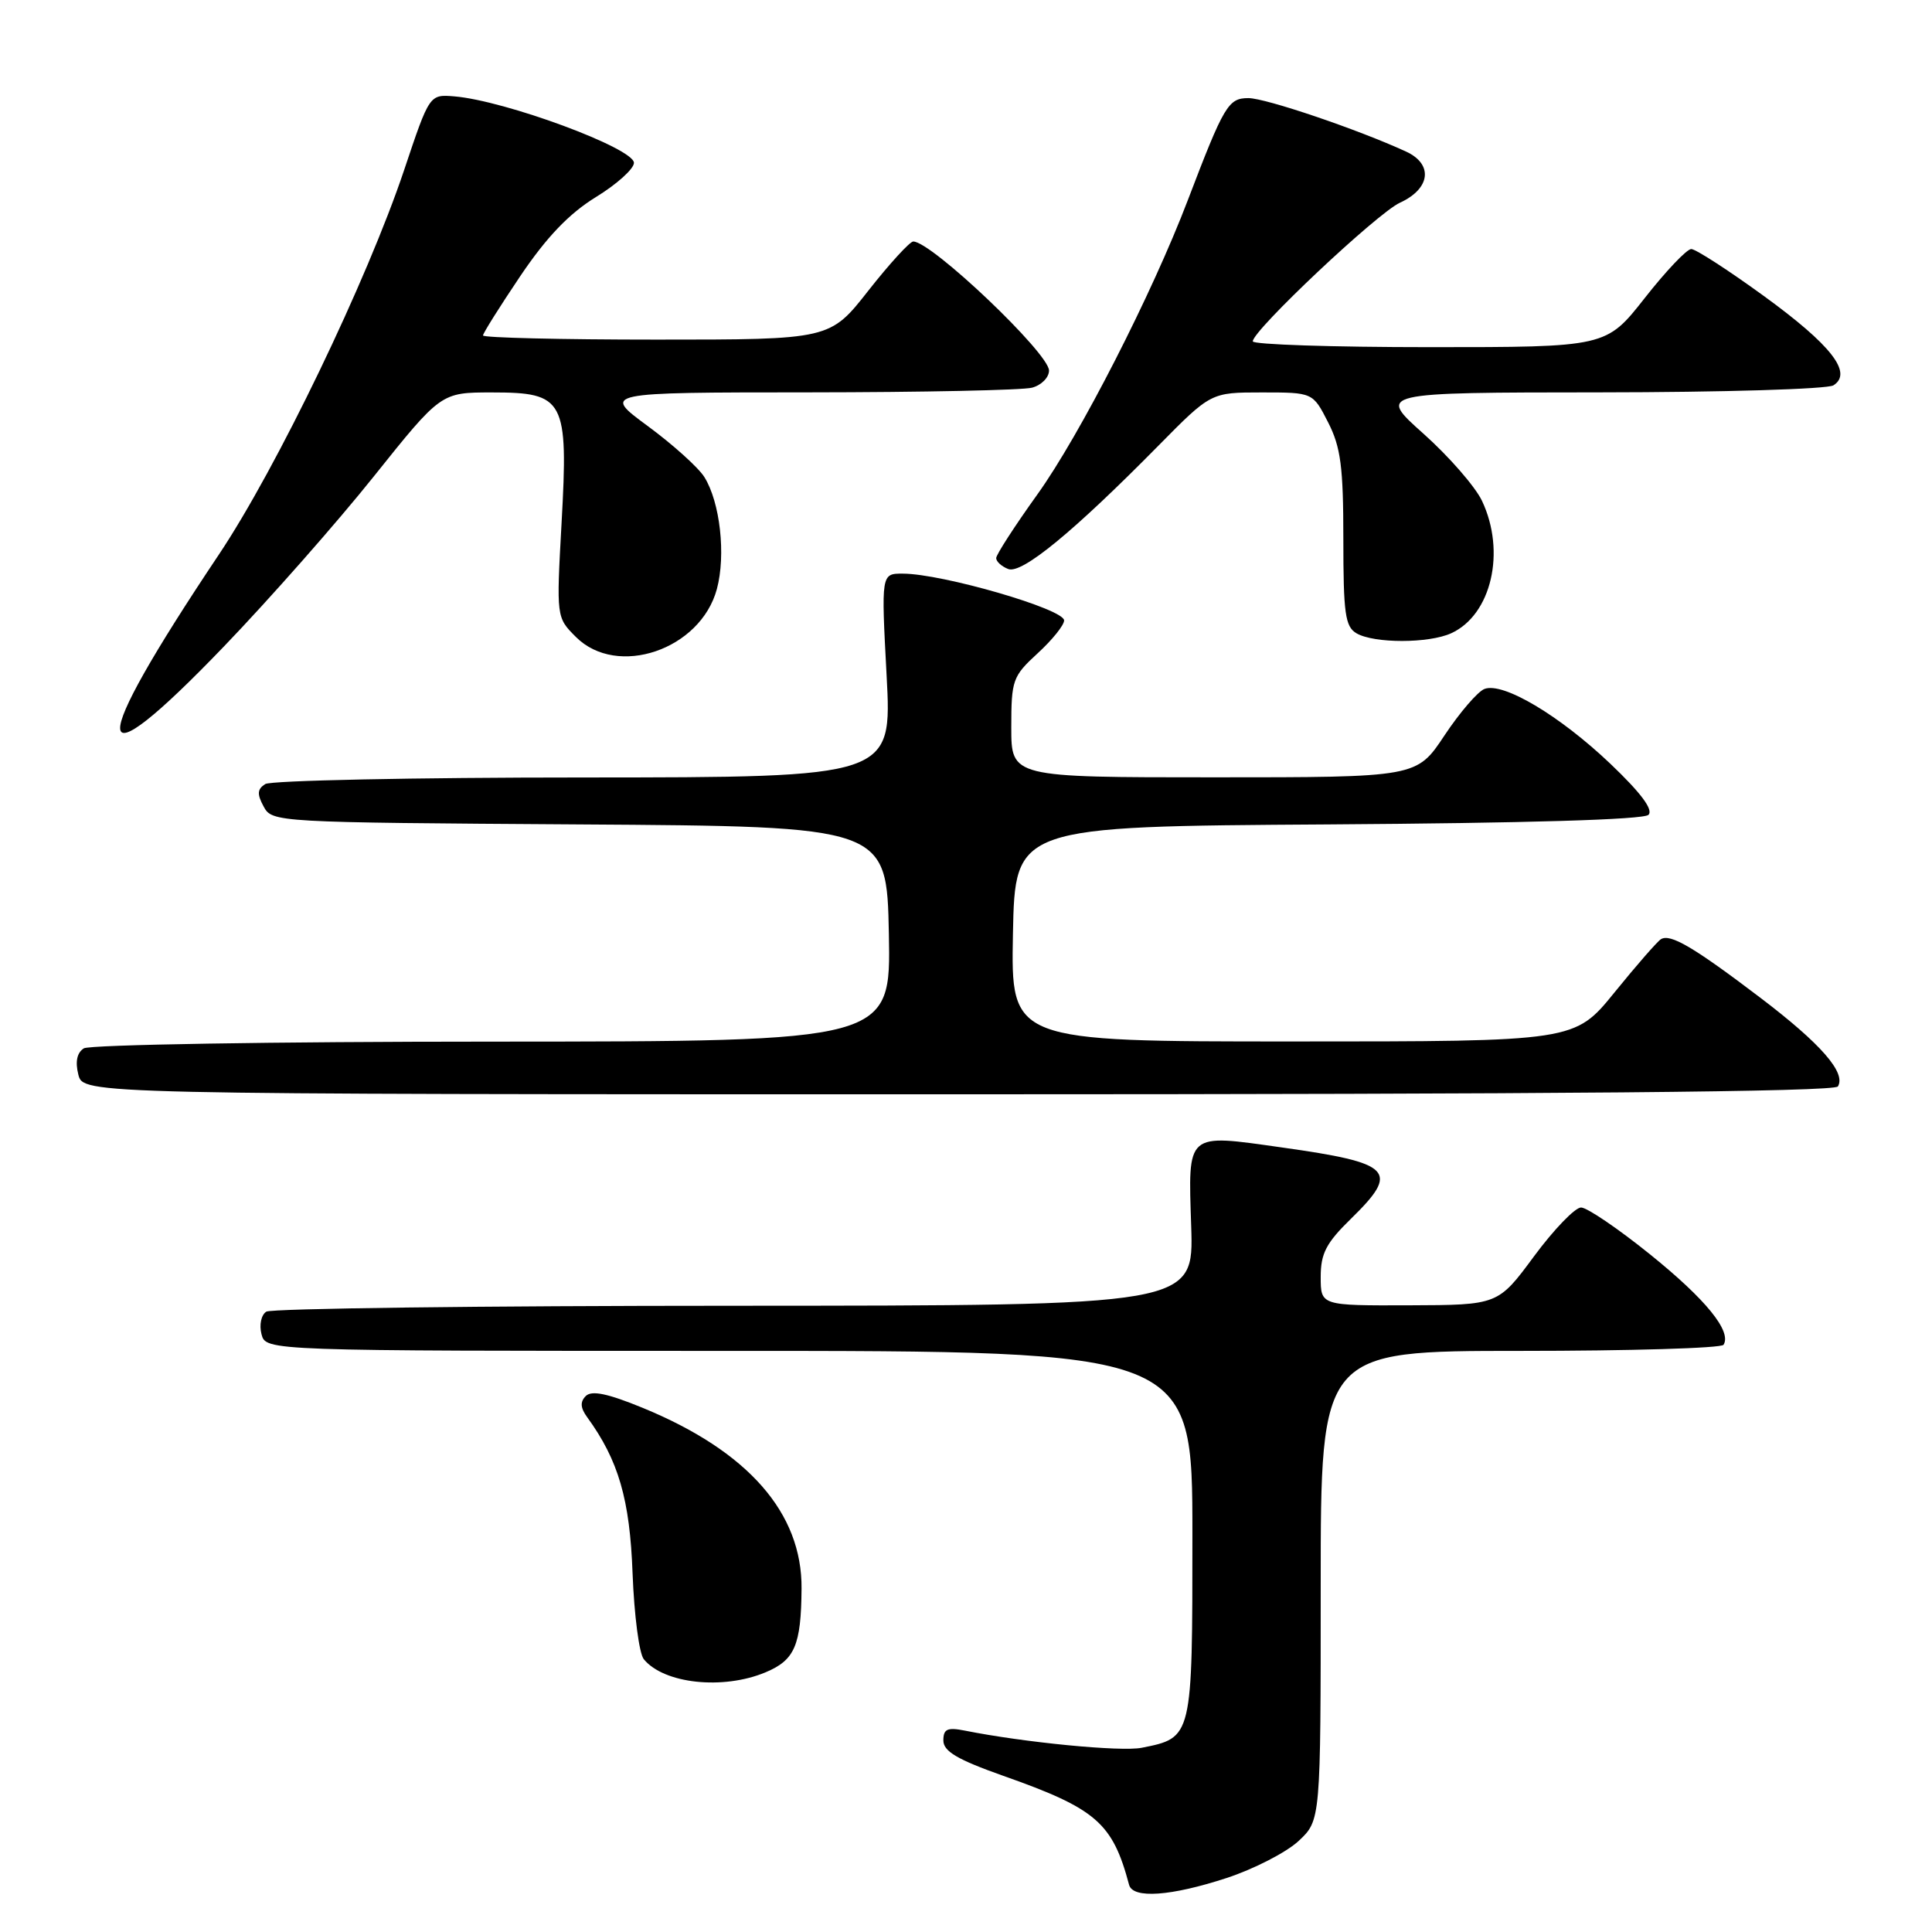 <?xml version="1.0" encoding="UTF-8" standalone="no"?>
<!DOCTYPE svg PUBLIC "-//W3C//DTD SVG 1.1//EN" "http://www.w3.org/Graphics/SVG/1.1/DTD/svg11.dtd" >
<svg xmlns="http://www.w3.org/2000/svg" xmlns:xlink="http://www.w3.org/1999/xlink" version="1.1" viewBox="0 0 256 256">
 <g >
 <path fill="currentColor"
d=" M 162.55 248.84 C 166.17 247.65 170.46 245.44 172.07 243.94 C 175.00 241.20 175.00 241.20 175.00 210.10 C 175.00 179.00 175.00 179.00 201.44 179.00 C 215.98 179.00 228.11 178.64 228.38 178.19 C 229.48 176.41 226.05 172.19 218.69 166.25 C 214.43 162.81 210.29 160.00 209.50 160.00 C 208.70 160.00 205.90 162.91 203.27 166.46 C 198.50 172.92 198.50 172.92 186.75 172.96 C 175.00 173.00 175.00 173.00 175.00 169.20 C 175.00 166.09 175.72 164.70 179.00 161.50 C 185.53 155.12 184.55 154.11 169.83 152.04 C 157.09 150.24 157.43 149.94 157.84 162.49 C 158.18 173.00 158.18 173.00 97.34 173.02 C 63.88 173.02 35.95 173.38 35.29 173.80 C 34.61 174.23 34.33 175.54 34.65 176.79 C 35.23 179.00 35.23 179.00 96.62 179.00 C 158.00 179.00 158.00 179.00 158.00 203.35 C 158.00 230.32 158.02 230.25 151.28 231.59 C 148.55 232.14 135.71 230.89 127.82 229.31 C 125.53 228.86 125.00 229.10 125.00 230.62 C 125.00 232.06 126.85 233.15 132.92 235.30 C 145.26 239.65 147.42 241.53 149.61 249.75 C 150.10 251.62 155.16 251.26 162.55 248.84 Z  M 101.44 221.59 C 105.31 219.97 106.15 218.03 106.21 210.51 C 106.30 200.46 99.11 192.27 85.14 186.54 C 80.53 184.65 78.40 184.20 77.62 184.98 C 76.85 185.75 76.90 186.54 77.80 187.78 C 81.96 193.50 83.46 198.67 83.82 208.50 C 84.03 214.00 84.69 219.11 85.31 219.86 C 87.98 223.11 95.80 223.95 101.44 221.59 Z  M 243.53 143.96 C 244.64 142.15 241.29 138.31 233.26 132.21 C 224.41 125.49 221.33 123.68 220.08 124.45 C 219.60 124.75 216.83 127.92 213.93 131.50 C 208.65 138.00 208.65 138.00 171.30 138.00 C 133.95 138.00 133.95 138.00 134.22 123.75 C 134.50 109.50 134.50 109.50 175.96 109.24 C 202.07 109.07 217.79 108.61 218.43 107.97 C 219.10 107.30 217.44 105.07 213.39 101.21 C 206.65 94.80 199.15 90.34 196.70 91.29 C 195.81 91.63 193.43 94.40 191.40 97.45 C 187.72 103.00 187.72 103.00 160.86 103.00 C 134.00 103.00 134.00 103.00 134.00 96.38 C 134.00 90.10 134.18 89.61 137.50 86.56 C 139.42 84.80 141.00 82.84 141.00 82.21 C 141.00 80.70 124.86 76.02 119.63 76.01 C 116.76 76.00 116.76 76.00 117.48 89.50 C 118.20 103.00 118.20 103.00 77.35 103.02 C 54.88 103.02 35.89 103.42 35.15 103.89 C 34.09 104.56 34.04 105.22 34.93 106.86 C 36.05 108.96 36.47 108.98 76.78 109.24 C 117.50 109.50 117.50 109.50 117.78 123.75 C 118.05 138.00 118.05 138.00 65.28 138.02 C 36.25 138.02 11.88 138.43 11.11 138.91 C 10.20 139.49 9.95 140.67 10.38 142.39 C 11.04 145.00 11.04 145.00 126.96 145.00 C 206.42 145.00 243.08 144.67 243.53 143.96 Z  M 29.70 85.63 C 35.71 79.38 44.64 69.25 49.53 63.13 C 58.43 52.00 58.43 52.00 65.19 52.00 C 74.82 52.00 75.32 52.94 74.41 69.31 C 73.72 81.81 73.72 81.81 76.31 84.40 C 81.77 89.86 92.82 86.10 94.99 78.05 C 96.20 73.54 95.42 66.55 93.33 63.21 C 92.55 61.96 89.18 58.92 85.84 56.46 C 79.78 52.00 79.78 52.00 107.14 51.99 C 122.19 51.98 135.51 51.70 136.75 51.37 C 137.99 51.04 139.00 50.02 139.00 49.10 C 139.00 46.81 123.43 32.00 121.01 32.00 C 120.56 32.00 117.88 34.93 115.07 38.50 C 109.97 45.00 109.97 45.00 86.98 45.00 C 74.34 45.00 64.00 44.75 64.00 44.45 C 64.00 44.16 66.23 40.61 68.95 36.57 C 72.44 31.40 75.40 28.31 78.95 26.12 C 81.73 24.42 84.00 22.37 84.00 21.58 C 84.00 19.64 66.95 13.33 60.20 12.77 C 56.91 12.50 56.91 12.50 53.56 22.50 C 48.64 37.16 36.66 62.04 28.99 73.50 C 11.31 99.92 11.58 104.49 29.70 85.63 Z  M 192.29 83.91 C 197.62 81.48 199.57 73.11 196.37 66.36 C 195.47 64.47 191.98 60.47 188.62 57.47 C 182.50 52.01 182.50 52.01 212.00 51.99 C 228.22 51.98 242.15 51.56 242.94 51.06 C 245.54 49.41 242.65 45.71 233.69 39.20 C 229.00 35.79 224.68 33.00 224.10 33.00 C 223.51 33.00 220.74 35.92 217.93 39.50 C 212.82 46.00 212.82 46.00 189.41 46.00 C 176.53 46.00 166.00 45.65 166.00 45.23 C 166.00 43.77 182.50 28.23 185.50 26.86 C 189.56 25.00 189.94 21.75 186.30 20.08 C 179.93 17.15 167.70 13.00 165.42 13.00 C 162.75 13.00 162.19 13.96 157.40 26.50 C 152.66 38.94 143.07 57.69 137.46 65.51 C 134.46 69.69 132.00 73.50 132.00 73.95 C 132.00 74.41 132.72 75.06 133.60 75.40 C 135.40 76.09 142.23 70.48 153.47 59.08 C 160.45 52.00 160.45 52.00 167.20 52.00 C 173.96 52.00 173.96 52.00 175.98 55.96 C 177.66 59.25 178.00 61.86 178.00 71.41 C 178.00 81.30 178.24 83.04 179.75 83.92 C 182.08 85.27 189.31 85.27 192.29 83.91 Z "/>
</g>
</svg>